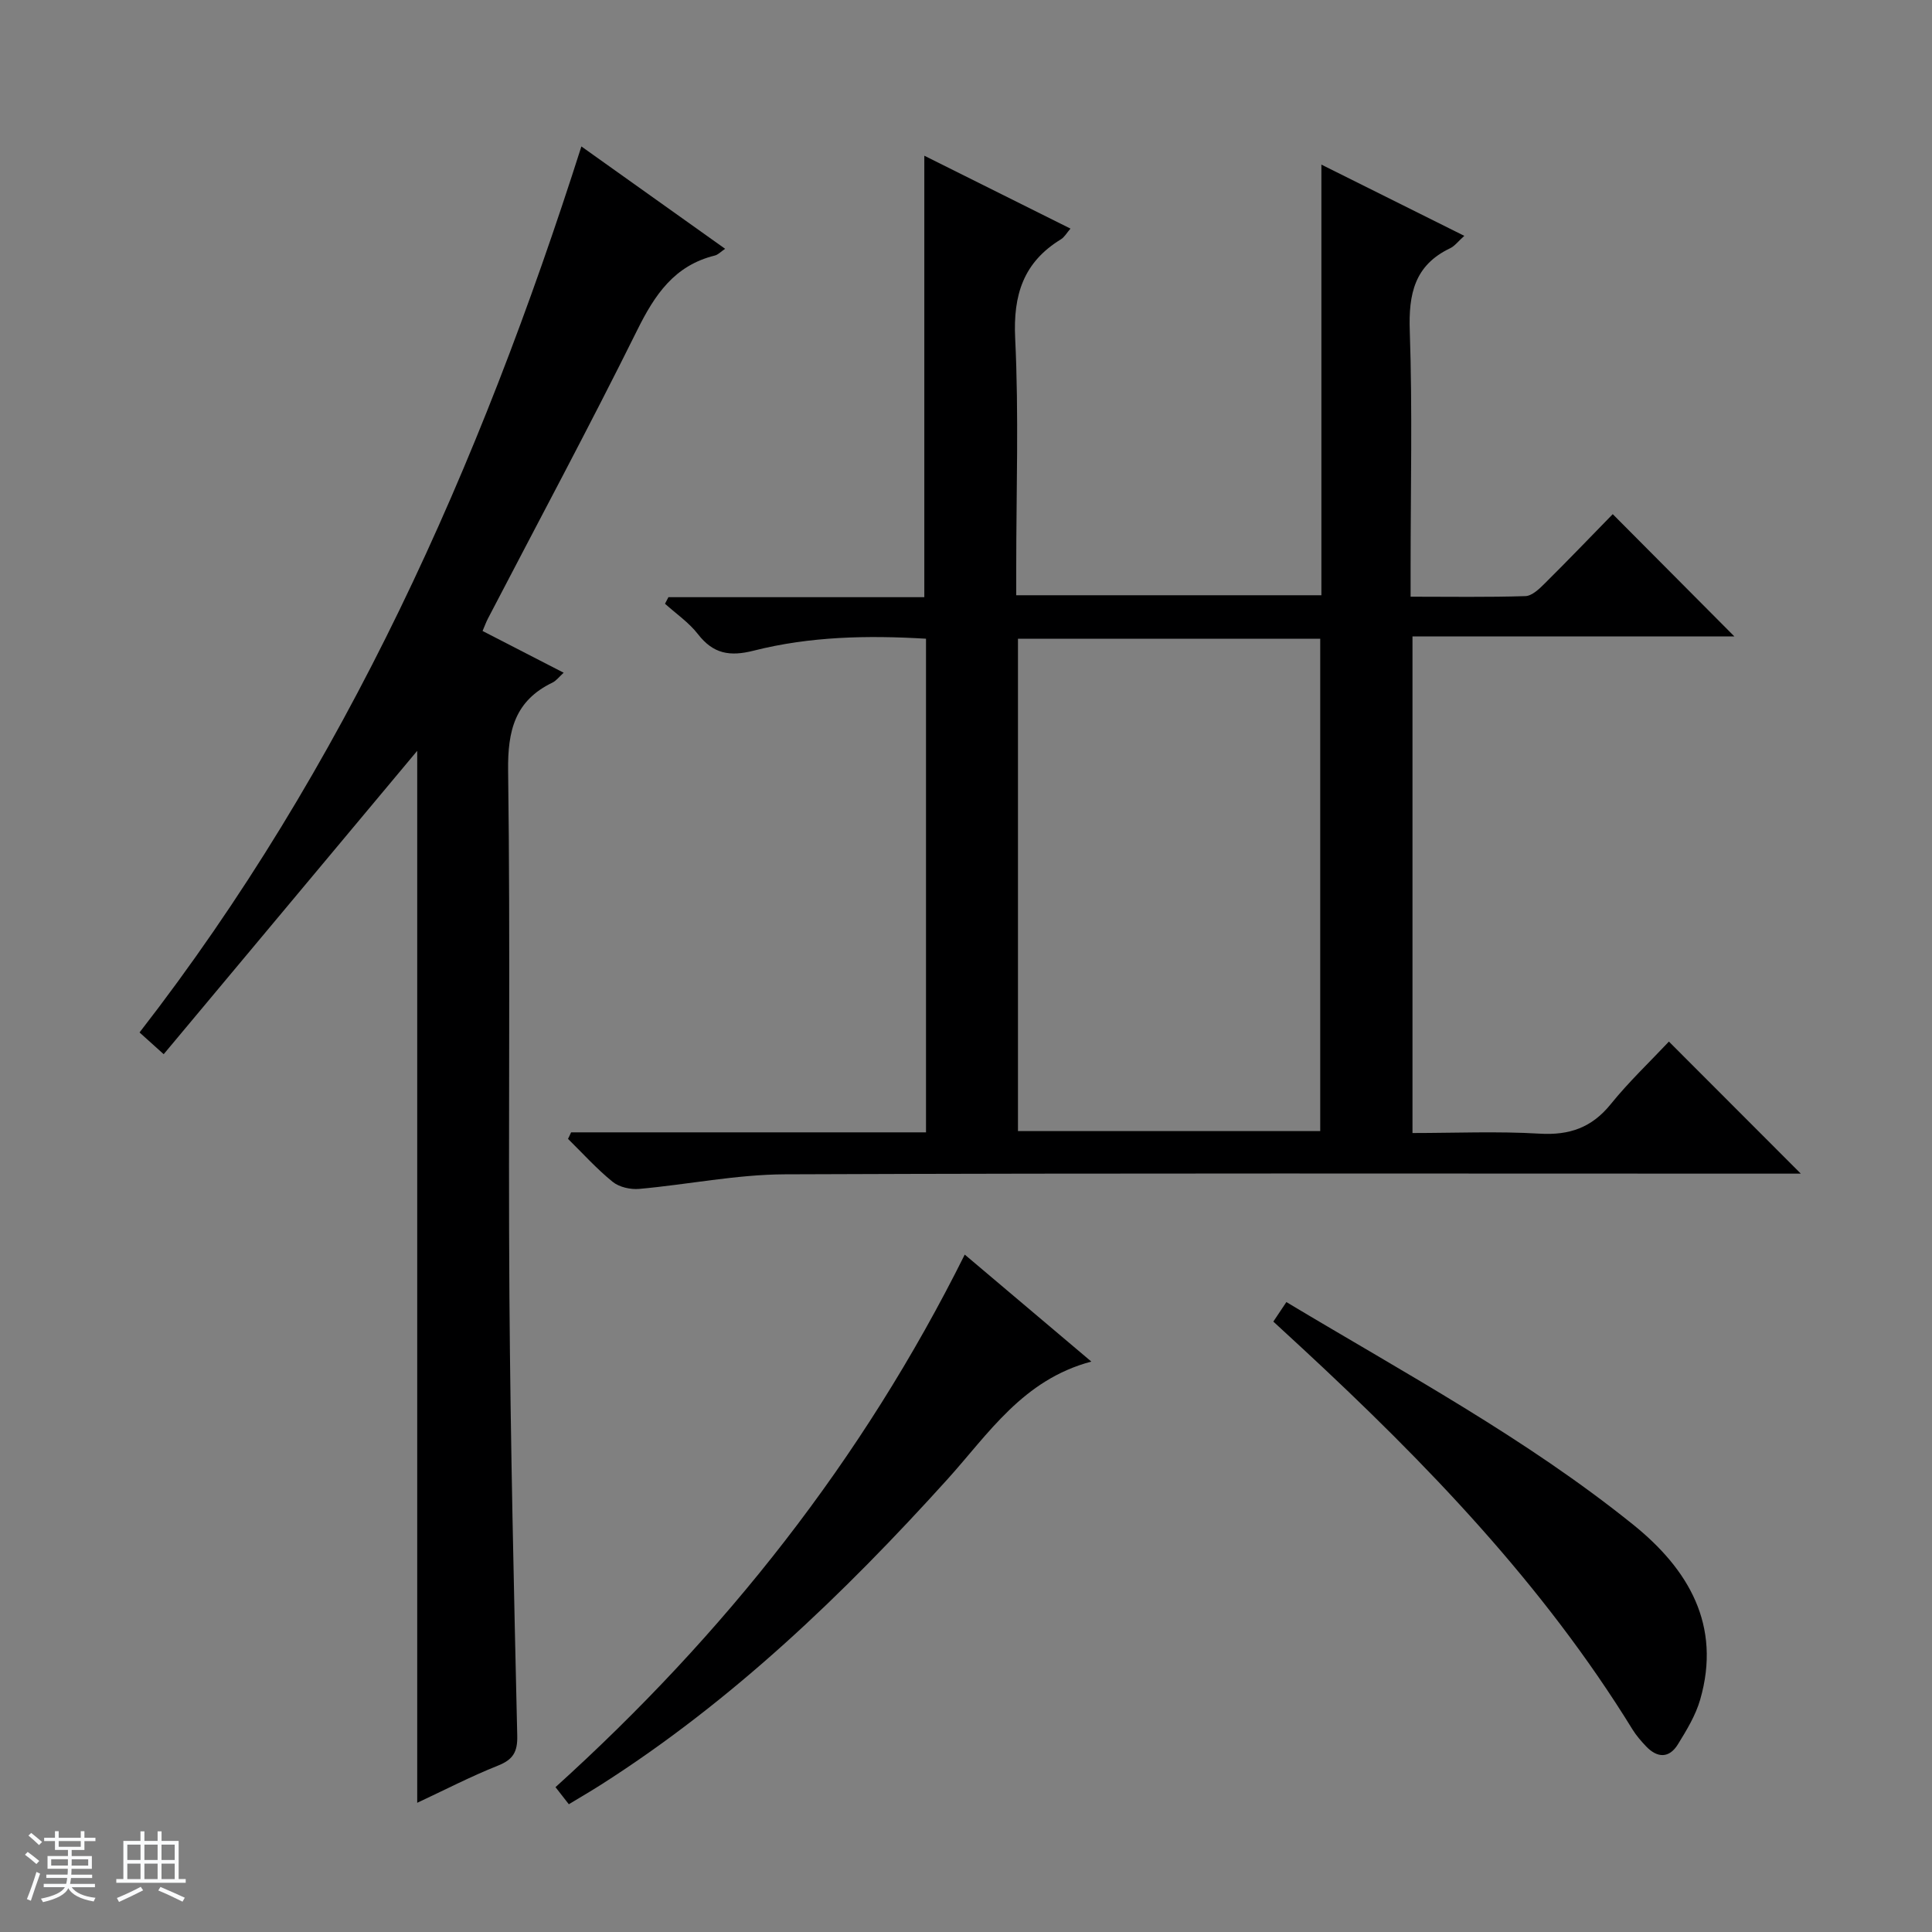 <svg enable-background="new 0 0 400 400" viewBox="0 0 400 400" xmlns="http://www.w3.org/2000/svg"><rect x="0" y="0" width="400" height="400" fill="#808080" stroke="none"/><path d="m5.17 384 .56-.58c.85.61 1.65 1.24 2.4 1.87l-.59.64c-.84-.73-1.63-1.38-2.37-1.93m1.22 9.53-.82-.34c.71-1.76 1.37-3.64 1.98-5.63.24.13.5.25.76.36-.6 1.67-1.24 3.54-1.92 5.61m-.5-13.5.57-.54c.56.44 1.31 1.06 2.26 1.87l-.64.64c-.68-.66-1.41-1.32-2.19-1.97m3.25.46h2.24v-1.36h.77v1.36h4.57v-1.36h.76v1.36h2.28v.69h-2.28v1.84h-2.64v1.26h4.18v2.64h-4.21c0 .45-.02.86-.05 1.21h4.32v.69h-4.38c-.04.34-.1.75-.19 1.22h5.15v.69h-4.82c.87 1.19 2.51 1.92 4.93 2.19-.17.31-.3.57-.37.76-2.77-.49-4.52-1.41-5.26-2.76-.56 1.26-2.3 2.23-5.24 2.9-.12-.24-.26-.48-.43-.72 2.73-.55 4.38-1.34 4.96-2.38h-4.38v-.69h4.65c.1-.38.17-.79.21-1.22h-4.32v-.69h4.4c.03-.34.05-.75.05-1.21h-4.2v-2.64h4.23v-1.26h-2.69v-1.84h-2.24zm1.46 4.46v1.29h3.45c.01-.4.02-.57.01-.53v-.32-.45h-3.46zm1.55-2.59h4.57v-1.19h-4.57zm6.11 2.59h-3.42v.77c-.01.19-.01.37-.02.53h3.44z" fill="#fafbfc"/><path d="m32.63 379.16h.82v1.98h3.54v7.89h1.46v.78h-14.37v-.78h1.46v-7.89h3.54v-1.98h.82v1.98h2.73zm-3.49 11.48.5.73c-1.61.82-3.28 1.63-5 2.41-.13-.27-.28-.55-.44-.82 1.75-.72 3.4-1.49 4.94-2.32m-2.78-5.55h2.73v-3.18h-2.73zm0 3.95h2.73v-3.2h-2.73zm3.54-3.95h2.73v-3.18h-2.73zm0 3.95h2.73v-3.2h-2.73zm7.89 4.68c-1.84-.92-3.51-1.7-5.02-2.32l.45-.73c1.89.8 3.57 1.55 5.04 2.23zm-1.62-11.81h-2.73v3.18h2.73zm-2.73 7.13h2.73v-3.2h-2.73v3.19z" fill="#fafbfc"/><g fill="#000001"><path d="m118.24 234.44h73.48c0-34.28 0-68.04 0-102.2-12.11-.73-24.04-.48-35.67 2.47-4.96 1.26-8.38.67-11.55-3.42-1.87-2.41-4.52-4.22-6.82-6.29.24-.45.47-.91.71-1.36h52.98c0-30.72 0-60.76 0-91.4 10.07 5.02 20 9.98 30.26 15.09-.76.87-1.23 1.76-1.98 2.22-7.75 4.74-9.91 11.48-9.47 20.5.77 15.79.22 31.65.22 47.48v5.71h63.18c0-14.92 0-29.83 0-44.74 0-14.77 0-29.54 0-44.42 9.04 4.51 19.04 9.49 29.59 14.75-1.3 1.16-1.99 2.12-2.94 2.57-7.38 3.52-8.62 9.48-8.35 17.13.56 16.31.17 32.65.17 48.98v6.03c8.19 0 15.98.13 23.76-.12 1.37-.04 2.88-1.49 4-2.61 4.85-4.81 9.57-9.73 14.09-14.36 8.58 8.62 16.86 16.95 25.19 25.32-21.84 0-44.06 0-66.65 0v102.81c8.74 0 17.55-.39 26.3.13 6.19.37 10.82-1.24 14.75-6.11 3.75-4.64 8.12-8.78 12.04-12.95 9.35 9.36 18.04 18.06 27.31 27.34-1.98 0-3.68 0-5.38 0-68.32 0-136.63-.13-204.95.14-10.06.04-20.11 2.12-30.18 3.02-1.8.16-4.13-.36-5.49-1.47-3.31-2.68-6.19-5.89-9.24-8.89.23-.44.44-.9.64-1.35zm155.1-102.2c-21.18 0-41.77 0-62.58 0v101.94h62.58c0-34.14 0-67.87 0-101.94z"/><path d="m99.91 130.64c5.58 2.87 11 5.66 16.79 8.64-.93.84-1.52 1.65-2.31 2.04-7.78 3.75-9.3 9.93-9.19 18.26.49 36.31.01 72.63.27 108.94.22 30.28.93 60.56 1.62 90.84.08 3.38-.88 4.96-4.01 6.2-5.65 2.25-11.07 5.06-16.7 7.69 0-73.1 0-145.58 0-217.8-17.28 20.68-34.7 41.52-52.49 62.81-2.22-2-3.52-3.16-5-4.5 42.67-54.96 70.37-117.21 91.48-183.44 10.07 7.17 19.76 14.07 29.76 21.19-.88.59-1.45 1.23-2.15 1.4-8.35 2.06-12.41 8.09-16.04 15.42-9.96 20.09-20.58 39.86-30.93 59.76-.37.71-.64 1.48-1.1 2.55z"/><path d="m199.74 259.75c8.74 7.38 17.31 14.63 26.21 22.15-14.18 3.76-21.26 14.92-29.82 24.4-21.49 23.77-44.49 45.85-71.66 63.18-2.09 1.33-4.24 2.58-6.7 4.07-.95-1.21-1.8-2.31-2.76-3.54 34.96-31.61 63.55-67.72 84.73-110.26z"/><path d="m263.63 273.62c.92-1.38 1.71-2.56 2.7-4.04 24.59 14.75 49.64 28.23 71.82 46.1 11.37 9.16 18.32 20.77 13.85 36.22-.94 3.26-2.81 6.33-4.61 9.25-1.81 2.93-4.27 2.85-6.59.41-1.02-1.08-2.02-2.22-2.8-3.48-18.48-30.03-42.66-55.11-68.33-78.89-1.94-1.8-3.89-3.59-6.04-5.57z"/></g></svg>